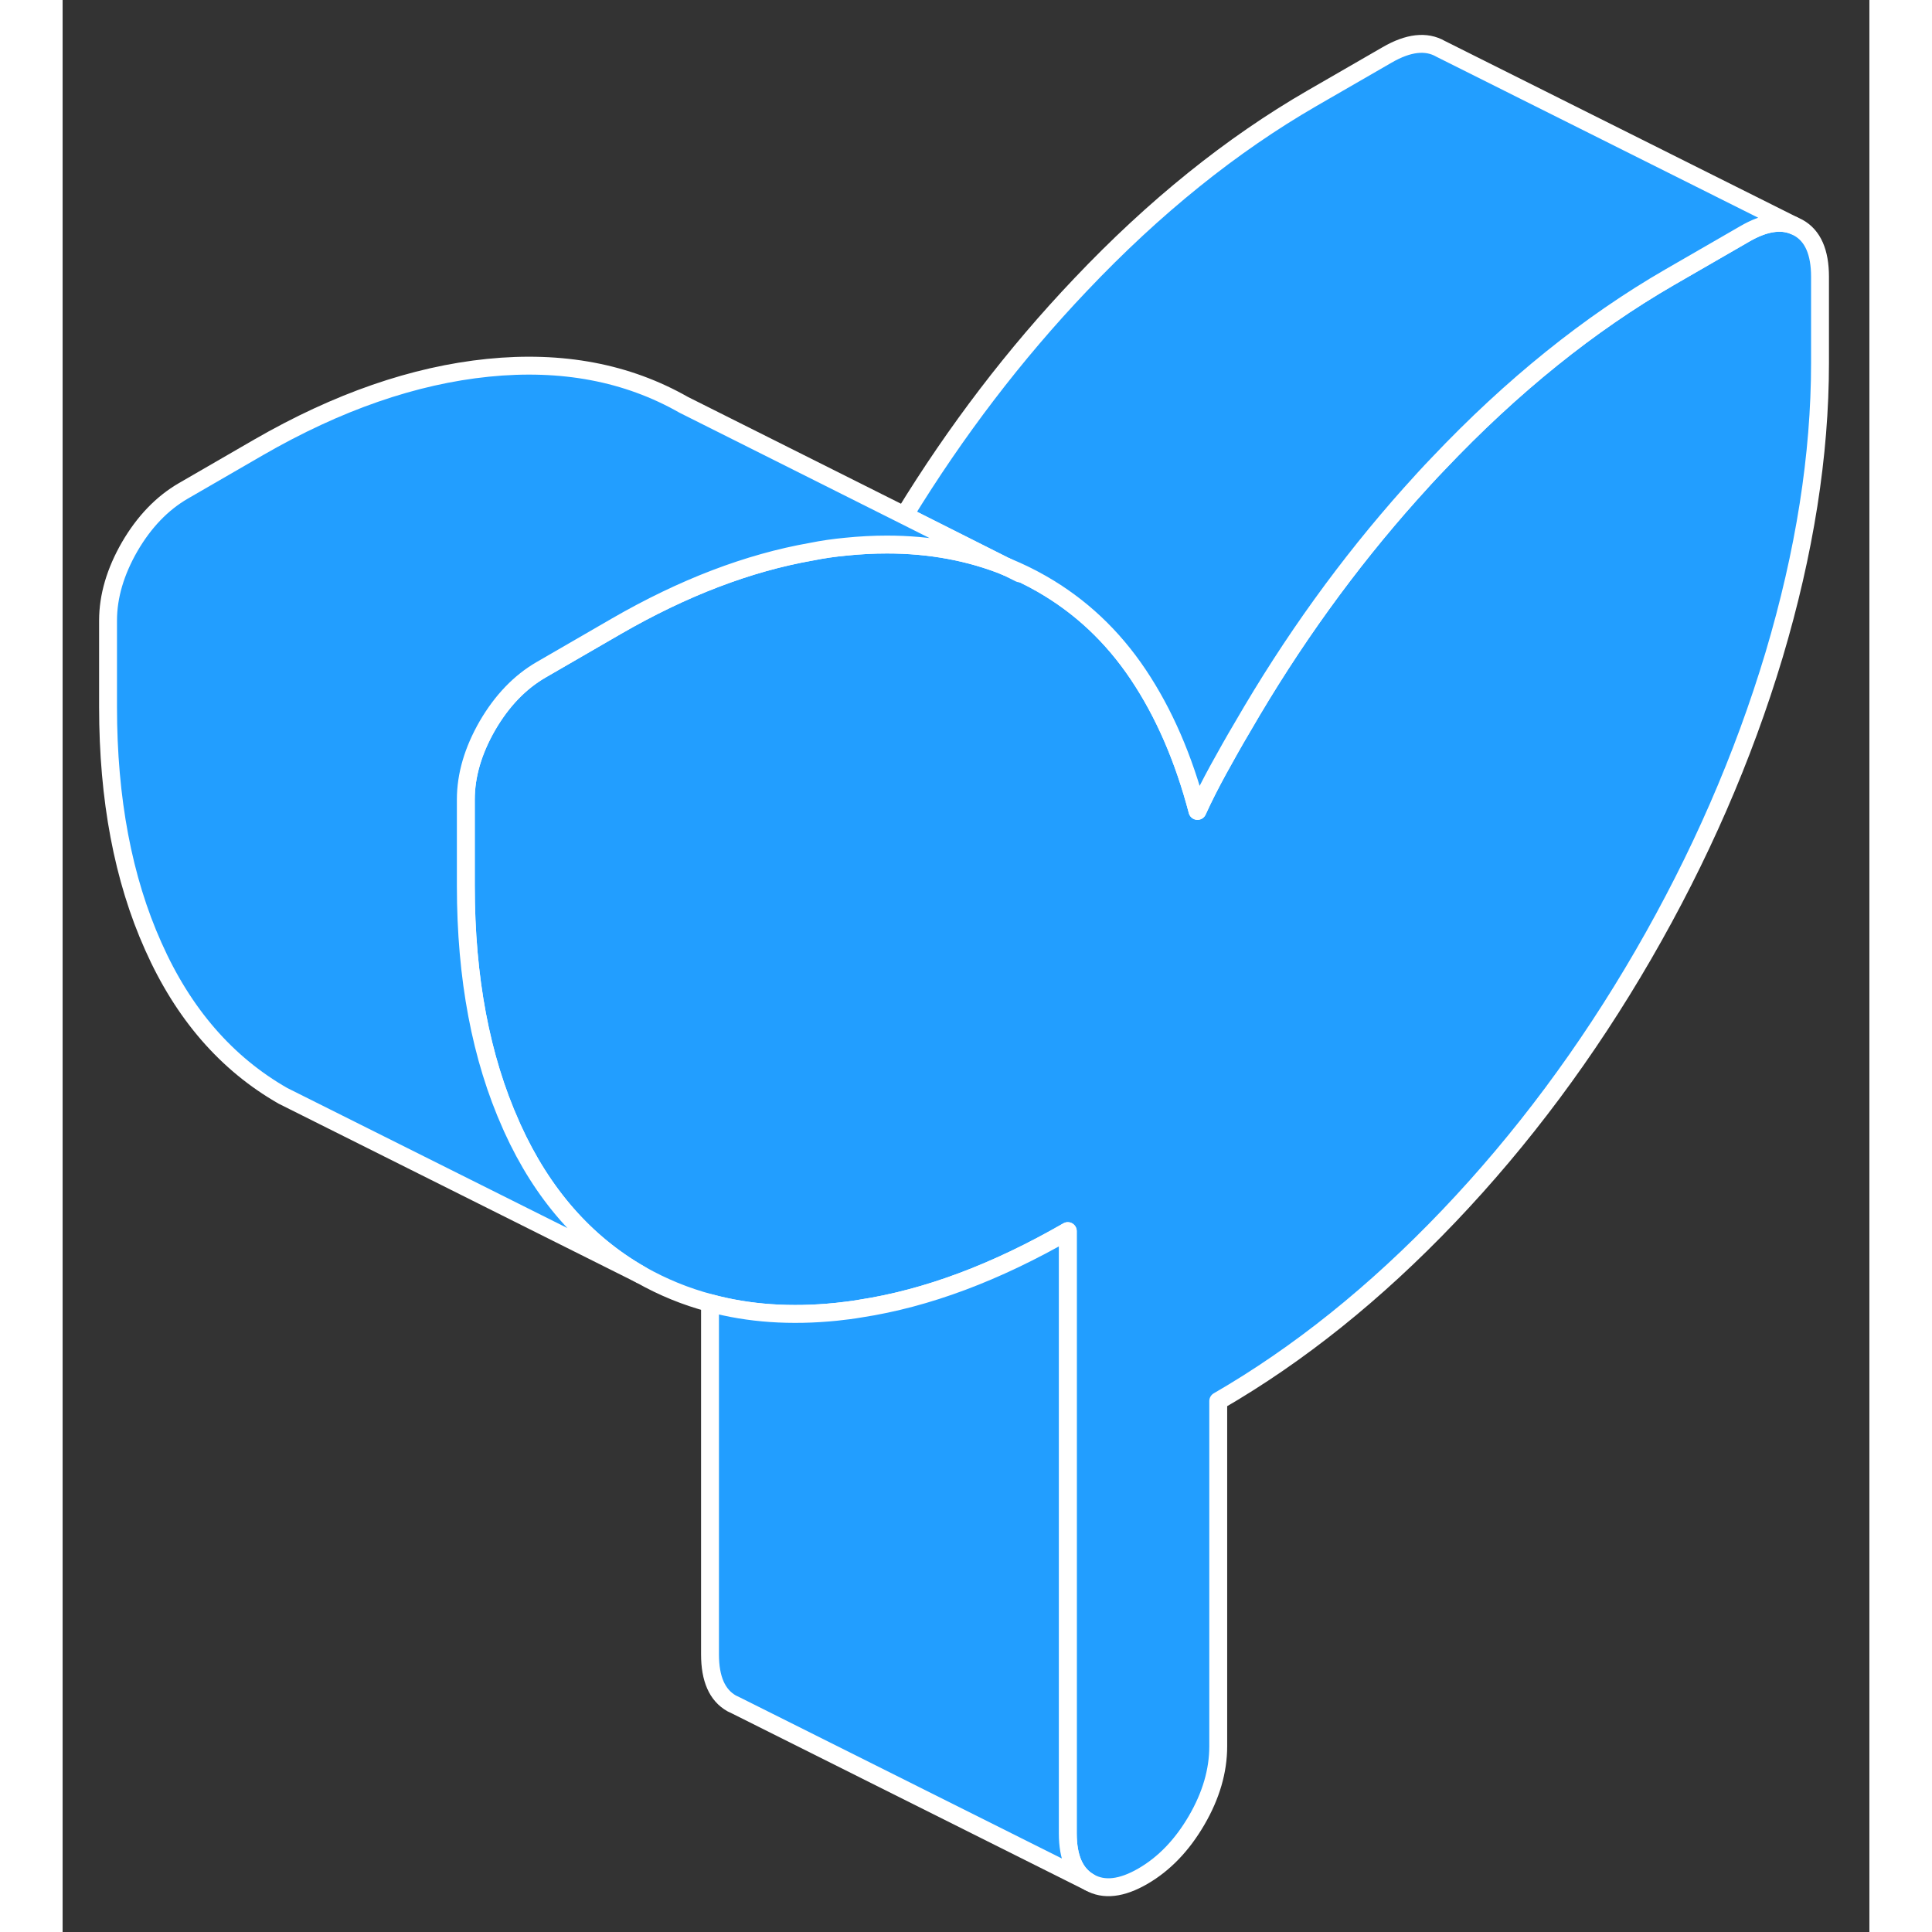 <svg width="48" height="48" viewBox="0 0 101 108" fill="#229EFF" xmlns="http://www.w3.org/2000/svg" stroke-width="1px" stroke-linecap="round" stroke-linejoin="round"><rect x="0" y="0" width="101" height="108" fill="#333333" stroke="none"/><path d="M98.24 15.47V20.29C98.24 25.44 97.38 30.88 95.67 36.62C93.95 42.35 91.51 47.94 88.36 53.38C85.21 58.82 81.58 63.69 77.48 67.99C73.38 72.29 69.08 75.73 64.6 78.32V97.62C64.6 98.99 64.2 100.37 63.39 101.76C62.58 103.15 61.58 104.19 60.39 104.88C59.2 105.57 58.2 105.68 57.4 105.22C56.59 104.76 56.19 103.85 56.19 102.48V68.82C52.18 71.13 48.32 72.58 44.6 73.15C44.15 73.23 43.7 73.28 43.26 73.33C40.72 73.59 38.36 73.43 36.19 72.84C34.83 72.48 33.54 71.95 32.32 71.26C29.22 69.49 26.82 66.76 25.14 63.06C25.12 63.01 25.09 62.95 25.07 62.9C23.38 59.13 22.54 54.67 22.54 49.52V44.69C22.54 43.33 22.95 41.95 23.75 40.56C24.56 39.17 25.56 38.13 26.75 37.44L30.95 35.01C34.69 32.85 38.33 31.46 41.86 30.84C42.5 30.71 43.14 30.62 43.78 30.56C44.56 30.48 45.33 30.44 46.08 30.44C48.48 30.44 50.7 30.85 52.74 31.67H52.76C53.43 31.95 54.09 32.27 54.72 32.63C56.89 33.87 58.69 35.56 60.13 37.71C61.57 39.86 62.67 42.4 63.44 45.33C63.79 44.56 64.18 43.8 64.6 43.03C65.02 42.27 65.47 41.46 65.97 40.62C68.72 35.86 71.85 31.52 75.36 27.59C75.36 27.59 75.37 27.59 75.37 27.58C75.87 27.02 76.38 26.46 76.9 25.92C81.03 21.56 85.35 18.09 89.83 15.5L94.04 13.07C95.11 12.45 96.03 12.3 96.78 12.61L97.03 12.73C97.84 13.18 98.24 14.1 98.24 15.47Z" stroke="white" stroke-linejoin="round"/><path d="M57.399 105.22L37.649 95.34L37.399 95.22C36.589 94.76 36.19 93.85 36.19 92.48V72.84C38.359 73.43 40.719 73.59 43.26 73.33C43.7 73.28 44.149 73.23 44.599 73.15C48.319 72.58 52.179 71.13 56.19 68.82V102.48C56.19 103.85 56.589 104.76 57.399 105.22Z" stroke="white" stroke-linejoin="round"/><path d="M96.78 12.61C96.03 12.3 95.11 12.45 94.04 13.07L89.83 15.5C85.35 18.09 81.03 21.56 76.9 25.92C76.38 26.46 75.87 27.02 75.37 27.58C75.37 27.59 75.36 27.59 75.36 27.59C71.85 31.52 68.72 35.86 65.97 40.62C65.47 41.46 65.02 42.27 64.6 43.03C64.18 43.8 63.79 44.56 63.44 45.33C62.67 42.4 61.57 39.86 60.13 37.71C58.69 35.56 56.89 33.87 54.72 32.63C54.09 32.27 53.43 31.95 52.76 31.68H52.74L47.05 28.81C49.94 24.09 53.22 19.79 56.9 15.92C61.03 11.56 65.35 8.09 69.83 5.5L74.04 3.07C75.23 2.38 76.23 2.27 77.03 2.73L96.78 12.61Z" stroke="white" stroke-linejoin="round"/><path d="M53.5 32.05L52.76 31.68" stroke="white" stroke-linejoin="round"/><path d="M52.74 31.67C50.7 30.85 48.48 30.44 46.08 30.44C45.33 30.44 44.56 30.48 43.78 30.56C43.14 30.62 42.5 30.71 41.86 30.84C38.33 31.46 34.69 32.85 30.95 35.01L26.75 37.44C25.56 38.13 24.56 39.17 23.75 40.56C22.95 41.95 22.54 43.33 22.54 44.69V49.52C22.54 54.67 23.38 59.13 25.07 62.9C25.09 62.95 25.12 63.01 25.14 63.06C26.82 66.76 29.22 69.49 32.32 71.26L12.32 61.26C9.17 59.46 6.75 56.68 5.07 52.9C3.38 49.13 2.54 44.67 2.54 39.52V34.69C2.54 33.33 2.95 31.95 3.75 30.56C4.56 29.17 5.56 28.13 6.75 27.44L10.95 25.01C15.37 22.46 19.65 20.98 23.78 20.56C27.92 20.14 31.56 20.83 34.72 22.63L47.05 28.81L52.74 31.67Z" stroke="white" stroke-linejoin="round"/></svg>
